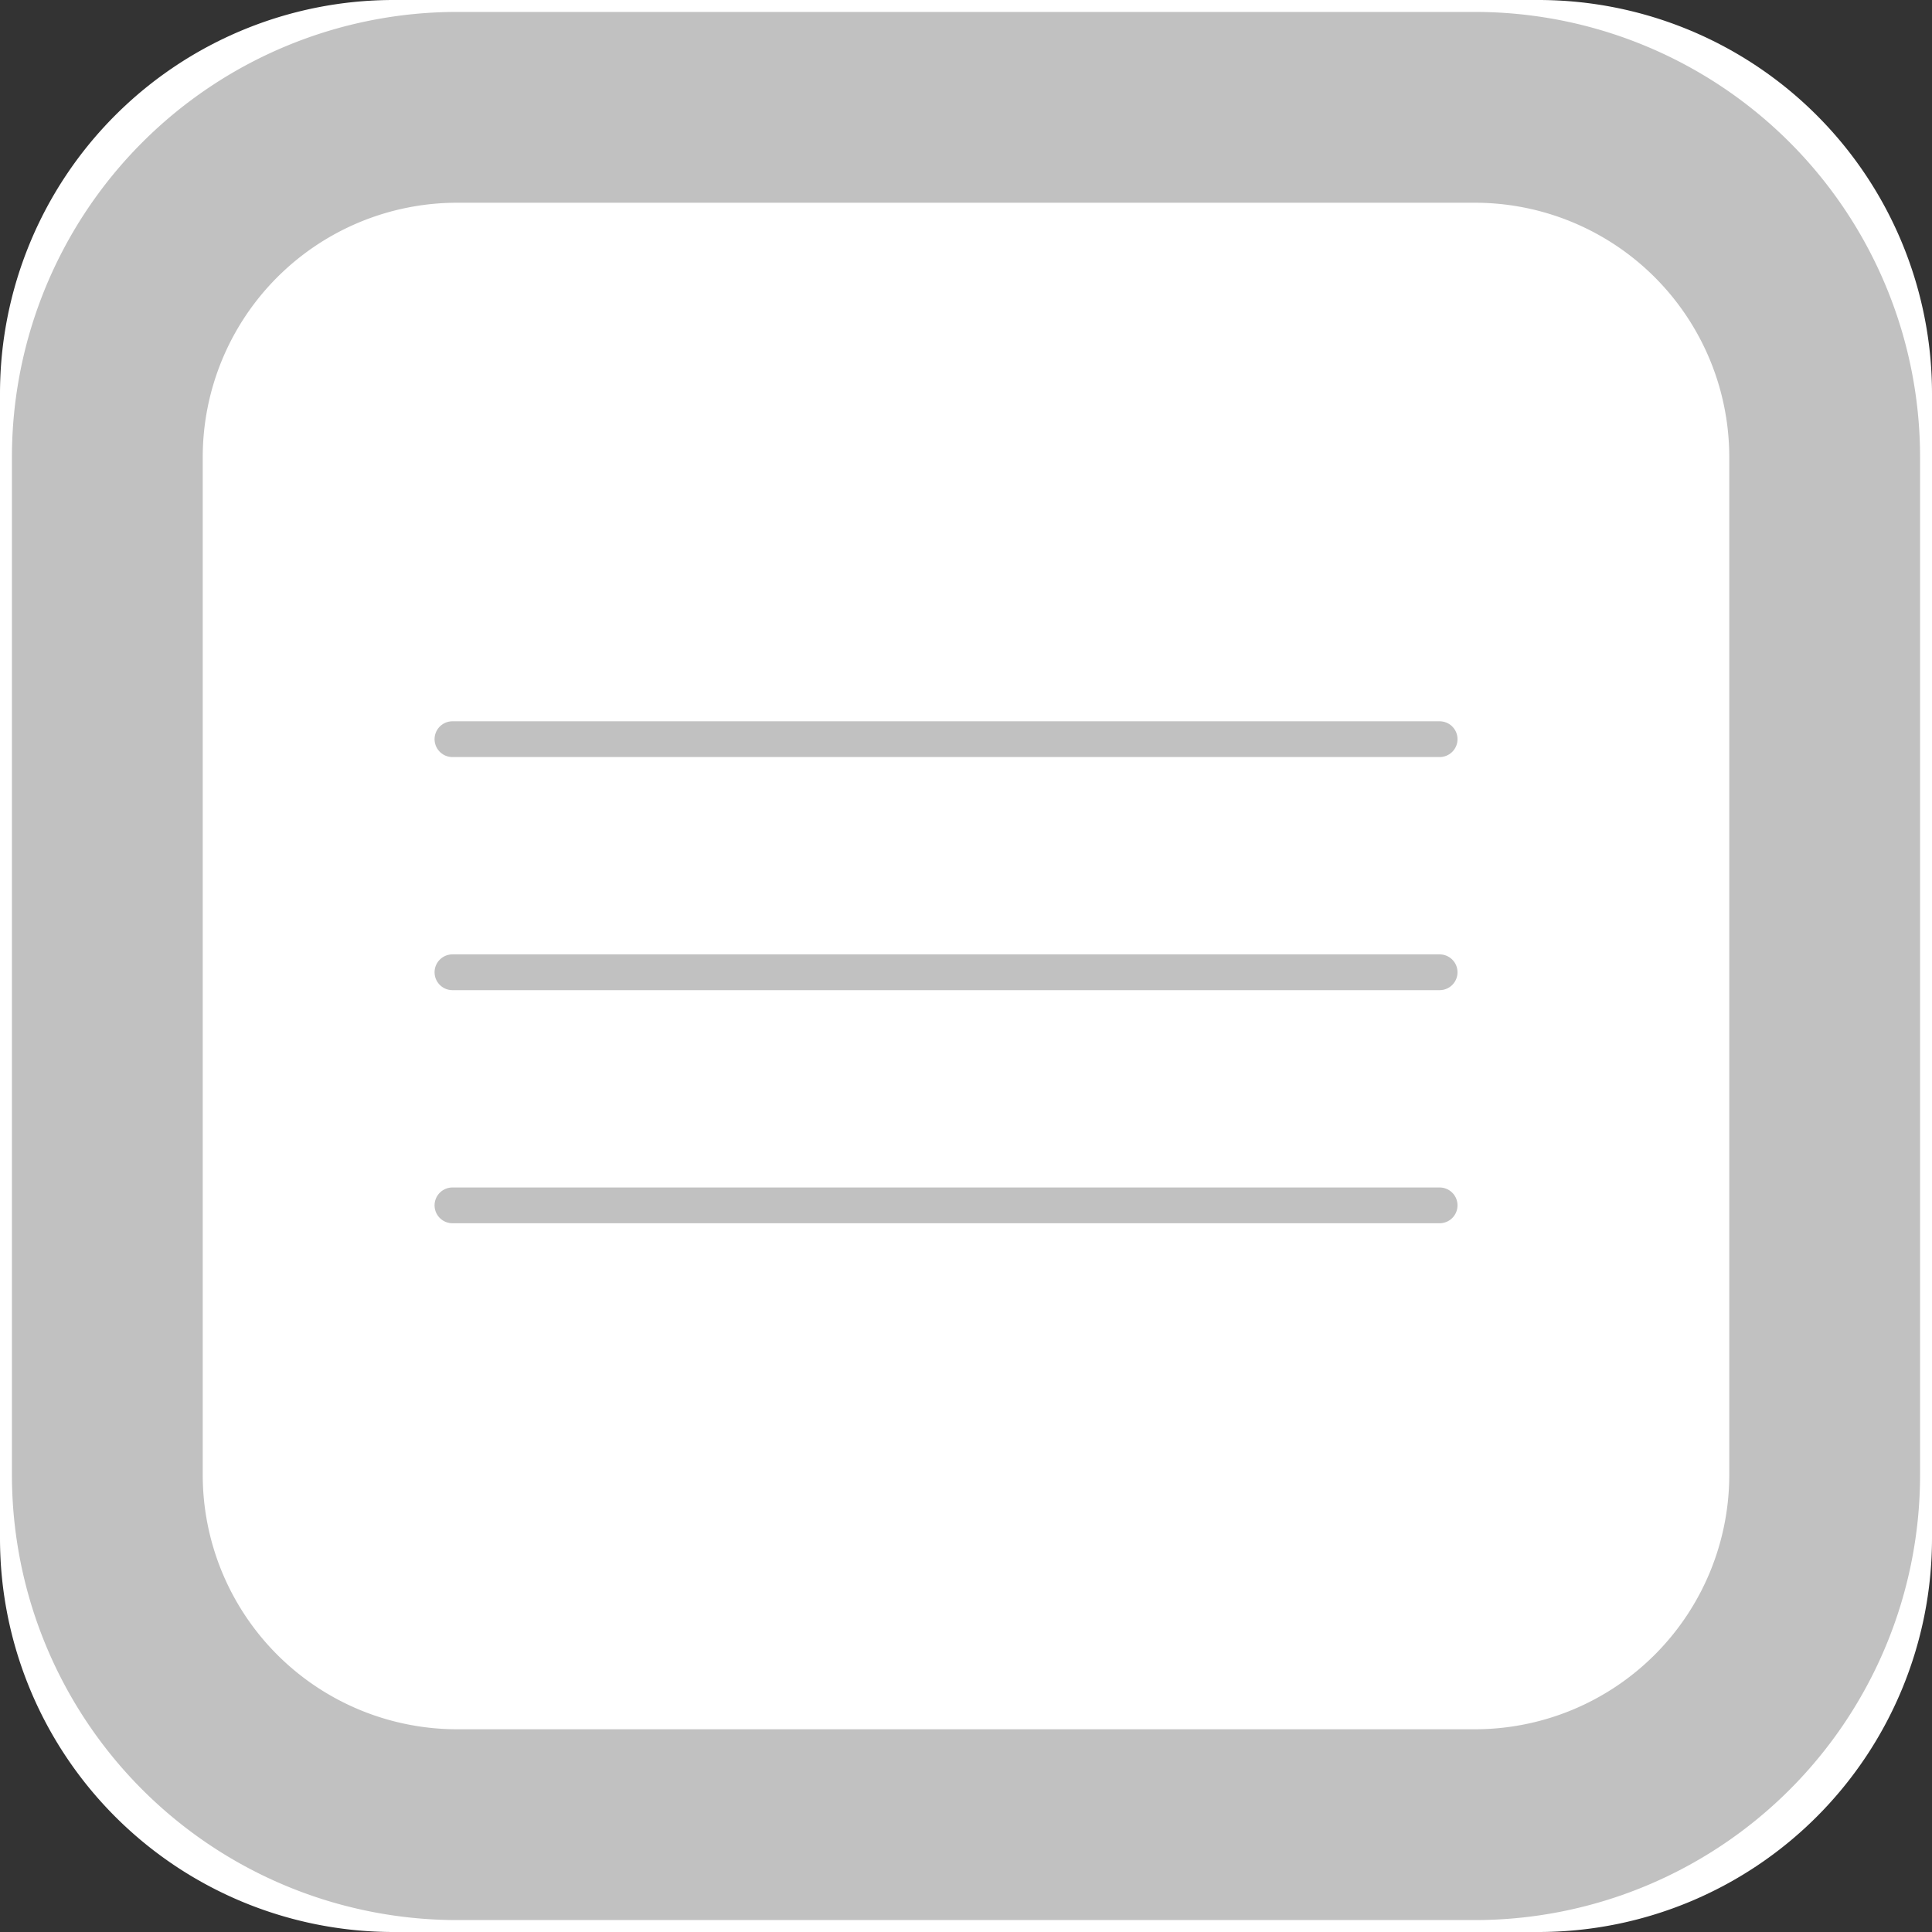 <svg xmlns="http://www.w3.org/2000/svg" width="54" height="54" viewBox="201 398 54 54"><rect x="201" y="398" width="54" height="54" fill="#333333" stroke="none"/><g data-name="Group 179"><g data-name="Rectangle 38"><path d="M212 398h32a11 11 0 0 1 11 11v32a11 11 0 0 1-11 11h-32a11 11 0 0 1-11-11v-32a11 11 0 0 1 11-11z" fill="#fff" fill-rule="evenodd"/><path d="M213.778 401h28.444a9.778 9.778 0 0 1 9.778 9.778v28.444a9.778 9.778 0 0 1-9.778 9.778h-28.444a9.778 9.778 0 0 1-9.778-9.778v-28.444a9.778 9.778 0 0 1 9.778-9.778z" stroke-linejoin="round" stroke-linecap="round" stroke-width="5.333" stroke="#c1c1c1" fill="transparent"/></g><path d="M241.238 418.66h-27.592" stroke-linejoin="round" stroke-linecap="round" stroke="#c1c1c1" fill="transparent" data-name="Line 58"/><path d="M241.238 425.175h-27.592" stroke-linejoin="round" stroke-linecap="round" stroke="#c1c1c1" fill="transparent" data-name="Line 59"/><path d="M241.238 431.69h-27.592" stroke-linejoin="round" stroke-linecap="round" stroke="#c1c1c1" fill="transparent" data-name="Line 60"/></g></svg>